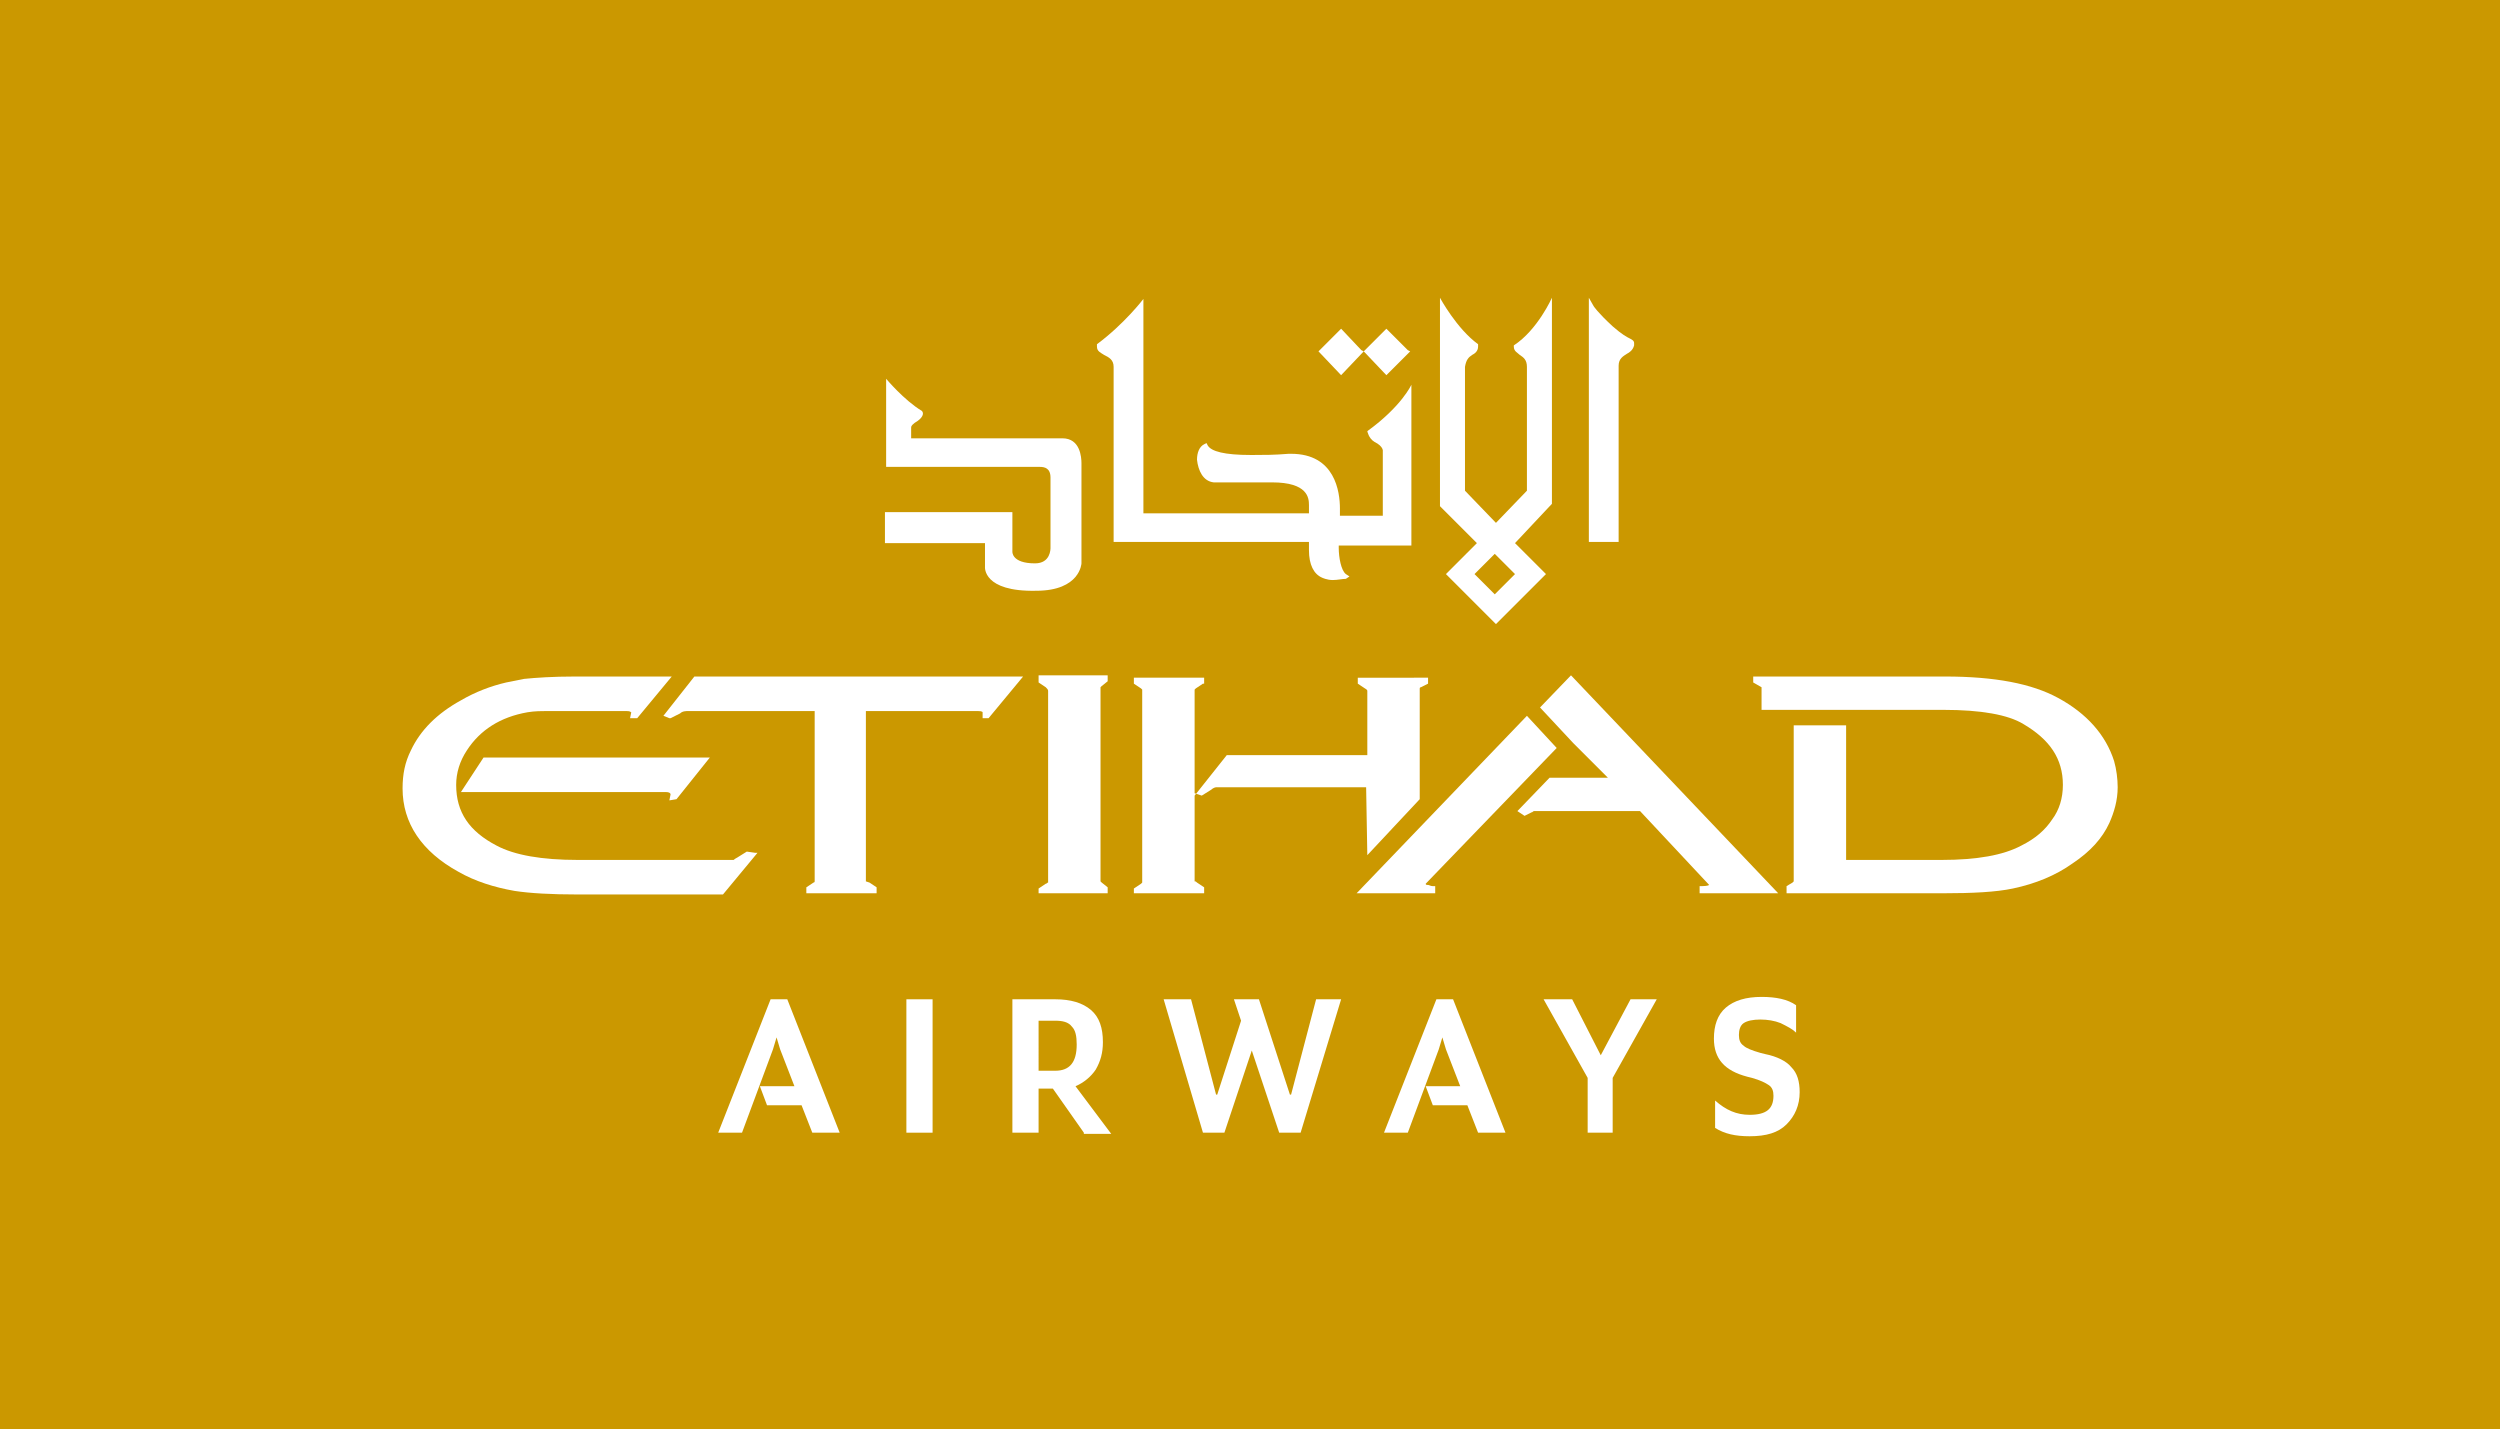 <?xml version="1.0" encoding="utf-8"?>
<!-- Generator: Adobe Illustrator 23.0.1, SVG Export Plug-In . SVG Version: 6.00 Build 0)  -->
<svg version="1.1" id="Layer_1" xmlns="http://www.w3.org/2000/svg" xmlns:xlink="http://www.w3.org/1999/xlink" x="0px" y="0px"
	 viewBox="0 0 209.9 120" style="enable-background:new 0 0 209.9 120;" xml:space="preserve">
<style type="text/css">
	.st0{fill:#CB9800;}
	.st1{fill:#FFFFFF;}
</style>
<title>EY</title>
<rect id="Background" y="0" class="st0" width="209.9" height="120"/>
<g>
	<g>
		<polygon class="st1" points="110.7,29.5 112.6,27.6 114.3,29.4 114.5,29.5 112.6,31.5 		"/>
		<polygon class="st1" points="114.5,29.5 116.4,27.6 118.2,29.4 118.4,29.5 116.4,31.5 		"/>
		<path class="st1" d="M111.9,48.7c-0.5,0-0.9-0.2-0.9-0.2c-0.7-0.3-1.1-1.1-1.1-2.3c0-0.2,0-0.3,0-0.4v-0.3H93.5c0,0,0-13.6,0-14.7
			c0-0.6-0.4-0.8-0.8-1c-0.3-0.2-0.6-0.3-0.6-0.7c0-0.1,0-0.1,0-0.1v-0.1c2.3-1.7,3.9-3.8,3.9-3.8v18h13.9v-0.7
			c0-0.6-0.1-1.9-3.1-1.9c0,0-1.4,0-2.8,0c-0.8,0-1.6,0-2.1,0c-0.9-0.1-1.3-1-1.4-1.9c0-0.6,0.2-1.1,0.6-1.3l0.2-0.1l0.1,0.2
			c0.3,0.5,1.4,0.8,3.6,0.8h0.2c0.9,0,1.8,0,3-0.1c0.1,0,0.1,0,0.2,0c3.7,0,4.1,3.2,4.1,4.6V43c0,0.1,0,0.2,0,0.3h3.6v-5.4
			c0,0,0.1-0.4-0.7-0.8c-0.5-0.3-0.6-0.9-0.6-0.9c2.9-2.1,3.7-3.9,3.7-3.9v13.5h-6.1V46c0,0.8,0.2,1.9,0.6,2.2l0.3,0.2l-0.3,0.2
			C112.7,48.6,112.3,48.7,111.9,48.7z"/>
		<path class="st1" d="M82.7,47.6v-2h-8.4V43H85v3.3c0,0-0.1,1,1.9,1c1.3,0,1.3-1.2,1.3-1.3v-5.9c0-0.8-0.5-0.9-0.9-0.9
			c-0.1,0-0.1,0-0.1,0H74.4v-7.4c0,0,1.5,1.8,3,2.7c0.2,0.2,0.1,0.6-0.6,1c-0.1,0.1-0.3,0.2-0.3,0.4s0,0.9,0,0.9h12.7
			c1.5,0,1.6,1.6,1.6,2.1c0,0.1,0,8.4,0,8.4s-0.1,2.3-3.8,2.3C82.5,49.7,82.7,47.6,82.7,47.6z"/>
		<path class="st1" d="M133.4,45.5V25l0.4,0.7c0,0,0.3,0.5,1.6,1.7c0.8,0.7,1.2,0.9,1.4,1s0.4,0.2,0.4,0.4V29
			c-0.1,0.4-0.4,0.6-0.6,0.7c-0.3,0.2-0.7,0.4-0.7,1c0,0.5,0,14.8,0,14.8S133.4,45.5,133.4,45.5z"/>
		<path class="st1" d="M121.4,48.2l2.6-2.6l-3.1-3.1V25c0,0,1.4,2.6,3.2,3.9v0.2c0,0.4-0.3,0.6-0.5,0.7c-0.3,0.2-0.5,0.4-0.6,1
			c0,0.5,0,10.3,0,10.4l2.6,2.7l2.6-2.7c0,0,0-9.9,0-10.4c0-0.6-0.3-0.8-0.6-1c-0.2-0.2-0.5-0.3-0.5-0.7V29c2-1.3,3.2-4,3.2-4v17.3
			l-3.1,3.3l2.6,2.6l-4.2,4.2L121.4,48.2z M125.5,49.9l1.7-1.7l-1.7-1.7l-1.7,1.7L125.5,49.9z"/>
	</g>
	<g>
		<path class="st1" d="M114.8,71.8l4.4-4.7v-9.3c0-0.1,0.1-0.1,0.1-0.1l0.6-0.3v-0.5H114v0.5l0.6,0.4c0.2,0.1,0.2,0.2,0.2,0.2v5.4
			H103l-2.7,3.4v-8.7v-0.2c0,0,0,0,0.1-0.1l0.6-0.4h0.1v-0.5h-5.9v0.5l0.6,0.4c0.1,0.1,0.1,0.1,0.1,0.1l0,0v16v0.2l-0.1,0.1
			l-0.6,0.4V75h5.9v-0.5l-0.6-0.4c-0.1-0.1-0.1-0.1-0.2-0.1l0,0v-7.4l0.6,0.2l0.8-0.5c0.1-0.1,0.3-0.2,0.4-0.2c0,0,0.1,0,0.3,0h12.3
			L114.8,71.8L114.8,71.8z"/>
		<path class="st1" d="M177.5,63.9c-0.7-2.2-2.3-4-4.7-5.3c-2.2-1.2-5.3-1.8-9.5-1.8h-16.1v0.5l0.7,0.4l0,0v1.9h15.3
			c3.1,0,5.4,0.4,6.7,1.2c2.2,1.3,3.3,2.9,3.3,5.1c0,1.1-0.3,2.1-0.9,2.9c-0.6,0.9-1.4,1.6-2.6,2.2c-1.5,0.8-3.7,1.2-6.7,1.2h-8
			V60.9h-4.4v12.9V74l-0.1,0.1l-0.5,0.3l0,0V75h13.1c2.5,0,4.5-0.1,5.9-0.4c1.9-0.4,3.6-1.1,5-2.1c1.5-1,2.5-2.1,3.1-3.4
			c0.4-0.9,0.7-1.9,0.7-3C177.8,65.4,177.7,64.6,177.5,63.9z"/>
		<path class="st1" d="M119.9,74.3c-0.1,0-0.2,0-0.2-0.1l11-11.4l-2.5-2.7L113.9,75h6.6v-0.6h-0.2C120.1,74.4,120,74.3,119.9,74.3z"
			/>
		<path class="st1" d="M129.3,59.4l2.8,3l2.9,2.9h-4.9l-2.7,2.8l0.6,0.4l0.6-0.3c0.1,0,0.1-0.1,0.2-0.1c0,0,0.2,0,0.5,0h8.4l5.8,6.2
			c0,0-0.1,0.1-0.6,0.1h-0.2V75h6.6l-17.4-18.3L129.3,59.4z"/>
		<path class="st1" d="M87.2,57.3l0.6,0.4c0.1,0.1,0.2,0.2,0.2,0.3v15.9v0.2c-0.1,0-0.1,0.1-0.2,0.1l-0.6,0.4V75H93v-0.5l-0.5-0.4
			C92.4,74,92.4,74,92.4,74l0,0V57.9v-0.2l0.1-0.1l0.5-0.4v-0.5h-5.8V57.3z"/>
		<path class="st1" d="M62.7,71.5L61.9,72c-0.2,0.1-0.3,0.2-0.3,0.2H48.5c-3,0-5.3-0.4-6.8-1.2c-2.3-1.2-3.4-2.8-3.4-5.1
			c0-1,0.3-2,0.9-2.9c1.1-1.7,2.8-2.8,5.1-3.2c0.6-0.1,1.2-0.1,1.6-0.1c0.7,0,6.7,0,6.7,0c0.4,0,0.3,0.1,0.4,0.1l-0.1,0.5h0.6
			l2.9-3.5h-8.1c-1.9,0-3.3,0.1-4.3,0.2c-0.5,0.1-1,0.2-1.5,0.3c-1.3,0.3-2.6,0.8-3.8,1.5c-2,1.1-3.4,2.5-4.2,4.2
			c-0.5,1-0.7,2-0.7,3.2c0,2.9,1.6,5.3,4.7,7c1.4,0.8,3,1.3,4.7,1.6c1.3,0.2,3.1,0.3,5.3,0.3h12.2l2.9-3.5h-0.2L62.7,71.5z"/>
		<path class="st1" d="M56.8,67.1l2.8-3.5h-19l-1.9,2.9h17.2c0.3,0,0.4,0.1,0.4,0.2l-0.1,0.5L56.8,67.1L56.8,67.1z"/>
		<path class="st1" d="M55.7,60.1l0.5,0.2h0.1l0.8-0.4c0.2-0.2,0.5-0.2,0.7-0.2h10.6v14.1V74c0,0.1-0.1,0.1-0.1,0.1l-0.6,0.4V75h5.9
			v-0.5L73,74.1L72.7,74c0,0,0-0.1,0-0.2V59.7h9.4c0.4,0,0.4,0.1,0.4,0.1v0.5H83l2.9-3.5H58.3L55.7,60.1z"/>
	</g>
	<g>
		<path class="st1" d="M60.3,95.1l4.4-11.2h1.4l4.4,11.2h-2.3l-0.9-2.3h-2.9l-0.6-1.6h2.9l-1.2-3.1l-0.3-1l-0.3,1l-2.6,7H60.3z"/>
		<path class="st1" d="M76.1,95.1V83.9h2.2v11.2H76.1z"/>
		<path class="st1" d="M91,95.1l-2.6-3.7h-1.2v3.7H85V83.9h3.6c1.3,0,2.3,0.3,3,0.9s1,1.5,1,2.7c0,0.9-0.2,1.6-0.6,2.3
			c-0.4,0.6-1,1.1-1.7,1.4l3,4H91V95.1z M87.2,89.9h1.4c1.2,0,1.8-0.7,1.8-2.2c0-0.7-0.1-1.2-0.4-1.5c-0.3-0.4-0.8-0.5-1.4-0.5h-1.4
			V89.9z"/>
		<path class="st1" d="M101,95.1l-3.3-11.2h2.3l2.1,8h0.1l2-6.2l-0.6-1.8h2.1l2.6,8h0.1l2.1-8h2.1l-3.4,11.2h-1.8l-2.3-6.9l-2.3,6.9
			H101z"/>
		<path class="st1" d="M116.2,95.1l4.4-11.2h1.4l4.4,11.2h-2.3l-0.9-2.3h-2.9l-0.6-1.6h2.9l-1.2-3.1l-0.3-1l-0.3,1l-2.6,7H116.2z"/>
		<path class="st1" d="M133.3,95.1v-4.6l-3.7-6.6h2.4l2.4,4.7l2.5-4.7h2.2l-3.7,6.6v4.6H133.3z"/>
		<path class="st1" d="M146.9,95.4c-1.2,0-2.1-0.2-2.9-0.7v-2.3c0.9,0.8,1.8,1.2,2.9,1.2c1.4,0,2-0.5,2-1.6c0-0.4-0.1-0.7-0.4-0.9
			c-0.3-0.2-0.7-0.4-1.4-0.6l-0.4-0.1c-1.9-0.5-2.8-1.5-2.8-3.2c0-1.1,0.3-2,1-2.6s1.7-0.9,3-0.9c1.2,0,2.2,0.2,2.9,0.7v2.3
			c-0.3-0.3-0.7-0.5-1.3-0.8c-0.5-0.2-1.1-0.3-1.7-0.3c-0.6,0-1.1,0.1-1.4,0.3c-0.3,0.2-0.4,0.6-0.4,1s0.1,0.7,0.4,0.9
			c0.2,0.2,0.7,0.4,1.4,0.6l0.4,0.1c1,0.2,1.8,0.6,2.2,1.1c0.5,0.5,0.7,1.2,0.7,2.1c0,1.1-0.4,2-1.1,2.7
			C149.3,95.1,148.3,95.4,146.9,95.4z"/>
	</g>
</g>
</svg>
